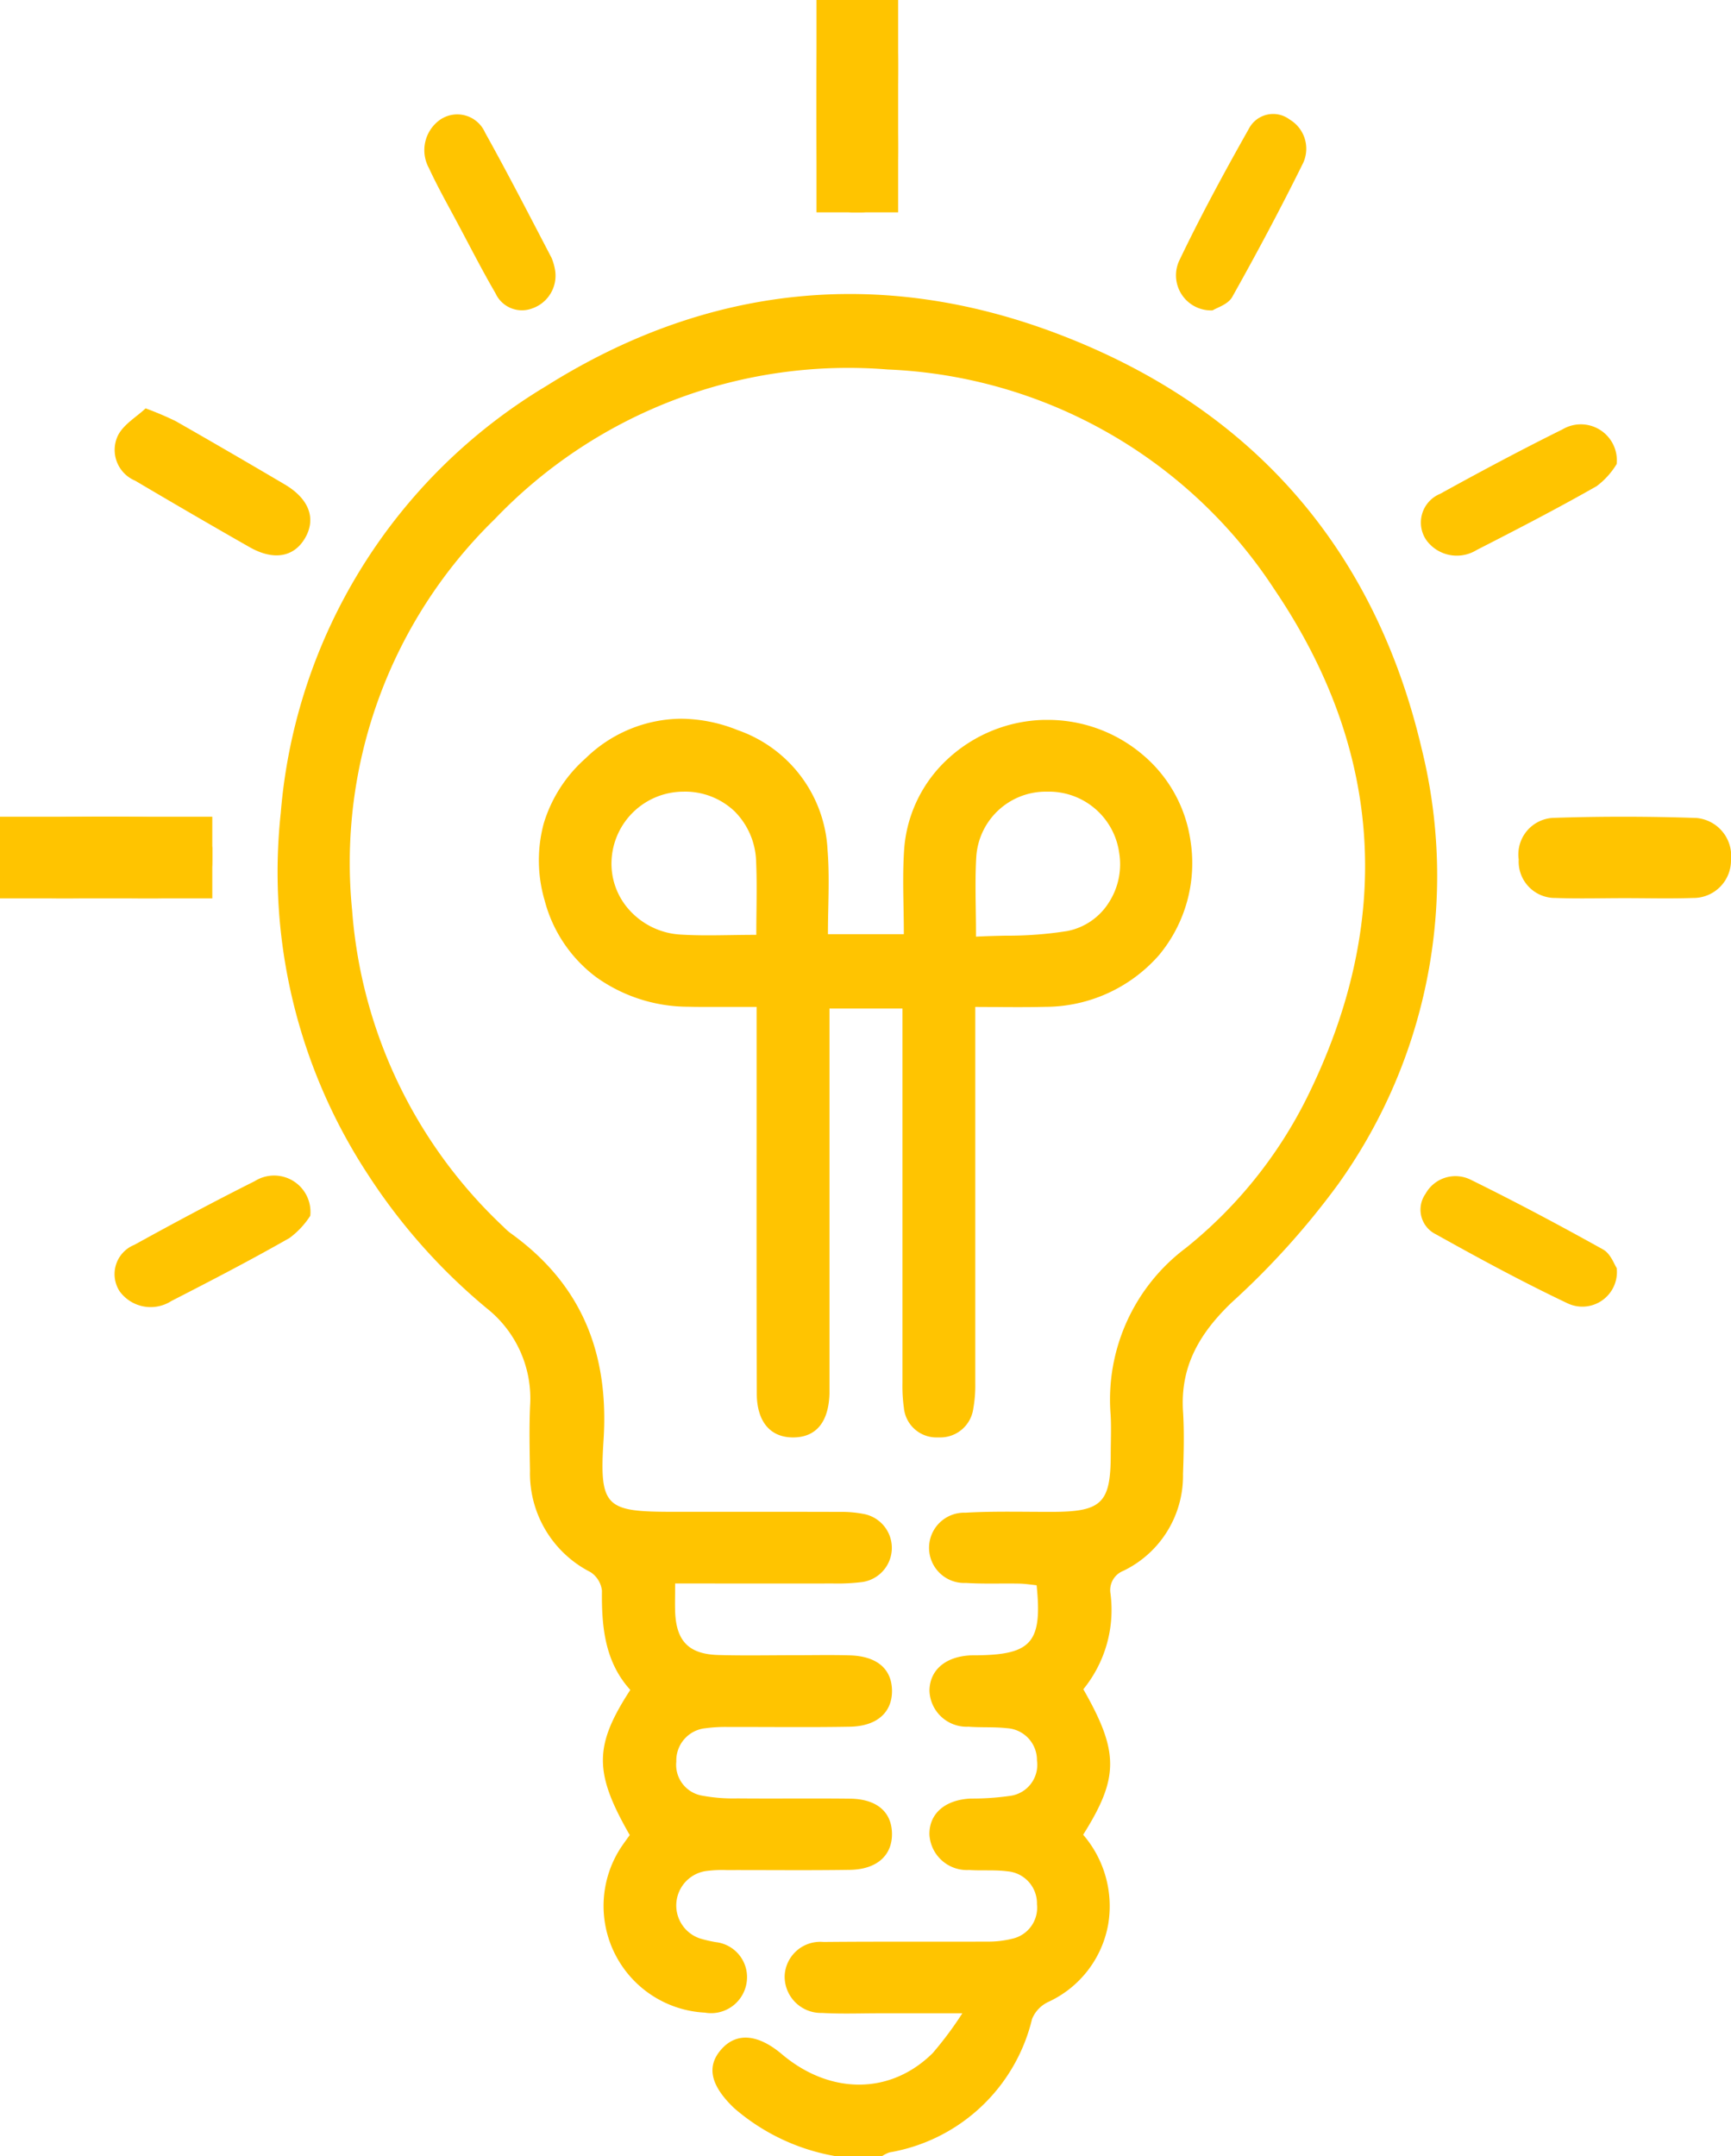 <svg id="Group_25" data-name="Group 25" xmlns="http://www.w3.org/2000/svg" xmlns:xlink="http://www.w3.org/1999/xlink" width="106" height="132" viewBox="0 0 106 132">
  <defs>
    <clipPath id="clip-path">
      <path id="Clip_6" data-name="Clip 6" d="M0,0H5V13H0Z" fill="#ffc400"/>
    </clipPath>
    <clipPath id="clip-path-2">
      <path id="Clip_21" data-name="Clip 21" d="M0,0H13V5H0Z" fill="#ffc400"/>
    </clipPath>
  </defs>
  <path id="Fill_1" data-name="Fill 1" d="M34.159,114a12.774,12.774,0,0,1-6.217-2.953c-1.446-1.388-1.715-2.571-.72-3.641.92-.989,2.214-.866,3.653.349,2.958,2.5,6.659,2.5,9.244-.068a21.9,21.9,0,0,0,1.811-2.432c-1.939,0-3.511,0-5.082,0-1.17,0-2.344.046-3.511-.022a2.227,2.227,0,0,1-2.287-2.292,2.18,2.18,0,0,1,2.373-2.053c3.338-.033,6.676-.006,10.015-.022a6.014,6.014,0,0,0,1.538-.174A1.945,1.945,0,0,0,46.5,98.577a1.972,1.972,0,0,0-1.819-2.015c-.768-.1-1.559-.027-2.336-.08A2.3,2.3,0,0,1,39.914,94.3c-.014-1.276.964-2.118,2.525-2.191a16.481,16.481,0,0,0,2.452-.17A1.915,1.915,0,0,0,46.5,89.776,1.955,1.955,0,0,0,44.64,87.8c-.772-.087-1.559-.031-2.336-.091A2.278,2.278,0,0,1,39.917,85.5c.015-1.233.943-2.055,2.433-2.153.173-.011.347-.006.52-.009,3.3-.047,3.964-.809,3.609-4.289-.34-.033-.707-.093-1.076-.1-1.084-.021-2.171.028-3.25-.041a2.152,2.152,0,1,1-.036-4.3c1.772-.1,3.553-.047,5.33-.051,3.018-.006,3.569-.544,3.57-3.507,0-.813.041-1.628-.007-2.438a11.607,11.607,0,0,1,4.624-10.224,27.47,27.47,0,0,0,7.39-9.172c5.325-10.738,4.715-21.238-1.986-31.137A29.75,29.75,0,0,0,37.359,4.62,29.939,29.939,0,0,0,13.3,13.777,29.363,29.363,0,0,0,4.563,37.735a29.6,29.6,0,0,0,9.288,19.391,3.494,3.494,0,0,0,.384.346c4.4,3.143,6.071,7.39,5.723,12.708-.27,4.138.168,4.374,4.323,4.374,3.382,0,6.763-.005,10.145.006a7.03,7.03,0,0,1,1.545.142,2.113,2.113,0,0,1-.169,4.151,12.439,12.439,0,0,1-1.814.088c-3.155.008-6.31,0-9.644,0,0,.678-.019,1.217,0,1.755.074,1.782.843,2.573,2.646,2.625,1.559.046,3.121.012,4.682.013,1.127,0,2.255-.025,3.382.009,1.631.049,2.535.815,2.568,2.115.034,1.355-.9,2.221-2.576,2.252-2.47.045-4.942.01-7.413.017a9.1,9.1,0,0,0-1.426.076,1.981,1.981,0,0,0-1.792,2.036,1.914,1.914,0,0,0,1.553,2.086,10.47,10.47,0,0,0,2.19.174c2.3.021,4.6-.011,6.893.016,1.625.019,2.535.795,2.57,2.1.036,1.355-.908,2.232-2.574,2.258-2.514.04-5.029.009-7.543.015a7.55,7.55,0,0,0-1.3.062,2.131,2.131,0,0,0-.369,4.114,7.894,7.894,0,0,0,1.01.236,2.155,2.155,0,0,1,1.873,2.487,2.2,2.2,0,0,1-2.553,1.827,6.542,6.542,0,0,1-5.18-10.049c.185-.285.391-.557.578-.822-2.192-3.823-2.2-5.454.034-8.886-1.554-1.713-1.762-3.849-1.736-6.074a1.562,1.562,0,0,0-.706-1.14,6.779,6.779,0,0,1-3.7-6.2c-.023-1.326-.053-2.654.006-3.978A7.039,7.039,0,0,0,12.8,62.089a36.168,36.168,0,0,1-7.257-8.167A33.765,33.765,0,0,1,.192,31.772,33.663,33.663,0,0,1,16.457,5.629C26.292-.551,36.921-1.691,47.8,2.45c11.87,4.517,19.374,13.13,22.253,25.367a32.421,32.421,0,0,1-5.1,26.668,48.246,48.246,0,0,1-6.532,7.255c-1.963,1.884-3.148,3.9-2.978,6.646.08,1.278.045,2.567,0,3.85a6.459,6.459,0,0,1-3.652,5.93,1.271,1.271,0,0,0-.787,1.406,7.7,7.7,0,0,1-1.664,5.845c2.19,3.837,2.189,5.406-.011,8.906A6.7,6.7,0,0,1,50.87,99.76a6.473,6.473,0,0,1-3.693,4.807A1.984,1.984,0,0,0,46.2,105.6a10.86,10.86,0,0,1-8.731,8.171,2.018,2.018,0,0,0-.449.225Z" transform="translate(17 18)" fill="#ffc400"/>
  <path id="Fill_3" data-name="Fill 3" d="M15.563,44c-1.406,0-2.216-.979-2.221-2.686-.016-5.38-.014-10.843-.011-16.127q0-2.833,0-5.667V17.645H13.1q-.566,0-1.12,0h-.006q-.654,0-1.3,0c-.583,0-1.066,0-1.519-.012a9.717,9.717,0,0,1-5.63-1.8A8.556,8.556,0,0,1,.351,11.121,8.694,8.694,0,0,1,.3,6.4,8.657,8.657,0,0,1,2.858,2.427,8.48,8.48,0,0,1,8.706,0a9.455,9.455,0,0,1,3.471.7,8.2,8.2,0,0,1,5.5,7.342c.093,1.165.069,2.364.045,3.524-.011.532-.022,1.081-.022,1.626h4.647c0-.556-.01-1.114-.019-1.653-.021-1.214-.041-2.361.038-3.526a8.326,8.326,0,0,1,2.7-5.575A8.986,8.986,0,0,1,30.945.072l.225,0a8.975,8.975,0,0,1,5.785,2.117A8.442,8.442,0,0,1,39.9,7.46a8.8,8.8,0,0,1-1.925,7.012A9.28,9.28,0,0,1,31,17.639c-.458.012-.947.018-1.54.018-.43,0-.858,0-1.31-.006h-.006c-.46,0-.936-.006-1.422-.006V23.92c0,5.5,0,11.187,0,16.779a8,8,0,0,1-.121,1.535A2.038,2.038,0,0,1,24.547,44c-.051,0-.1,0-.156,0a2,2,0,0,1-2.039-1.8,9.768,9.768,0,0,1-.089-1.541c0-5.686,0-11.449,0-17.022V17.744H17.794V40.42c0,.086,0,.172,0,.258v.005h0c0,.21,0,.426,0,.639-.053,1.72-.8,2.645-2.157,2.677ZM31.132,4.466l-.153,0A4.265,4.265,0,0,0,26.785,8.44c-.064,1.046-.049,2.108-.033,3.233.008.535.015,1.087.015,1.669.616-.033,1.224-.047,1.811-.06A23.216,23.216,0,0,0,32.347,13,3.884,3.884,0,0,0,34.9,11.256a4.321,4.321,0,0,0,.635-3.044A4.342,4.342,0,0,0,31.132,4.466Zm-22.245,0H8.86A4.413,4.413,0,0,0,4.449,8.679a4.224,4.224,0,0,0,1.139,3.086,4.567,4.567,0,0,0,3.089,1.45c.5.031,1.036.046,1.691.046.452,0,.9-.007,1.384-.014.5-.007,1.021-.015,1.561-.015,0-.5.005-.995.011-1.47.011-1.044.022-2.029-.022-3.02A4.521,4.521,0,0,0,11.97,5.658,4.4,4.4,0,0,0,8.89,4.464Z" transform="translate(33 44)" fill="#ffc401"/>
  <g id="Group_7" data-name="Group 7" transform="translate(50)">
    <path id="Clip_6-2" data-name="Clip 6" d="M0,0H5V13H0Z" fill="#ffc400"/>
    <g id="Group_7-2" data-name="Group 7" clip-path="url(#clip-path)">
      <path id="Fill_5" data-name="Fill 5" d="M4.982,6.6c0,1.314.044,2.628-.009,3.94A2.322,2.322,0,0,1,2.514,13,2.3,2.3,0,0,1,.041,10.554c-.054-2.711-.057-5.424,0-8.135A2.33,2.33,0,0,1,2.568,0a2.342,2.342,0,0,1,2.4,2.4c.064,1.4.014,2.8.016,4.194" transform="translate(0 0)" fill="#ffc400"/>
    </g>
  </g>
  <path id="Fill_8" data-name="Fill 8" d="M2.268,12A2.146,2.146,0,0,1,.2,8.982c1.32-2.76,2.777-5.446,4.276-8.1a1.675,1.675,0,0,1,2.5-.563A2.078,2.078,0,0,1,7.8,2.976c-1.373,2.778-2.83,5.509-4.34,8.2-.262.468-.939.656-1.2.824" transform="translate(72 7)" fill="#ffc400"/>
  <path id="Fill_10" data-name="Fill 10" d="M1.916,0a19.529,19.529,0,0,1,1.85.786Q7.119,2.7,10.441,4.66c1.505.89,1.938,2.113,1.223,3.31-.683,1.143-1.919,1.359-3.382.526C5.935,7.16,3.6,5.8,1.274,4.427A2.042,2.042,0,0,1,.2,1.709C.527,1,1.359.53,1.916,0" transform="translate(7 25)" fill="#ffc400"/>
  <path id="Fill_12" data-name="Fill 12" d="M8,9.6a2.12,2.12,0,0,1-1.416,2.284,1.779,1.779,0,0,1-2.243-.933c-.8-1.371-1.528-2.8-2.278-4.205C1.452,5.6.81,4.465.261,3.281A2.28,2.28,0,0,1,.933.342,1.856,1.856,0,0,1,3.7,1.11C5.107,3.636,6.433,6.216,7.775,8.786A3.383,3.383,0,0,1,8,9.6" transform="translate(26 7)" fill="#ffc400"/>
  <path id="Fill_14" data-name="Fill 14" d="M12,2.406a4.8,4.8,0,0,1-1.221,1.353C8.371,5.131,5.9,6.407,3.421,7.674A2.307,2.307,0,0,1,.352,7.079a1.9,1.9,0,0,1,.836-2.846C3.653,2.872,6.144,1.544,8.676.289A2.206,2.206,0,0,1,12,2.406" transform="translate(87 26)" fill="#ffc400"/>
  <path id="Fill_16" data-name="Fill 16" d="M12,2.431a5.167,5.167,0,0,1-1.263,1.354C8.366,5.138,5.932,6.4,3.495,7.648a2.347,2.347,0,0,1-3.173-.6,1.933,1.933,0,0,1,.909-2.84C3.661,2.868,6.112,1.556,8.6.31A2.226,2.226,0,0,1,12,2.431" transform="translate(7 72)" fill="#ffc400"/>
  <path id="Fill_18" data-name="Fill 18" d="M12,5.626A2.118,2.118,0,0,1,8.96,7.775C6.224,6.475,3.565,5.035.933,3.566A1.679,1.679,0,0,1,.294,1.085,2.093,2.093,0,0,1,3.036.212c2.754,1.353,5.458,2.793,8.127,4.28.473.263.683.915.836,1.134" transform="translate(87 72)" fill="#ffc400"/>
  <g id="Group_22" data-name="Group 22" transform="translate(0 50)">
    <path id="Clip_21-2" data-name="Clip 21" d="M0,0H13V5H0Z" fill="#ffc400"/>
    <g id="Group_22-2" data-name="Group 22" clip-path="url(#clip-path-2)">
      <path id="Fill_20" data-name="Fill 20" d="M6.442,4.983c-1.4,0-2.8.045-4.2-.014A2.308,2.308,0,0,1,0,2.544,2.316,2.316,0,0,1,2.082.074c2.964-.1,5.934-.1,8.9.01a2.229,2.229,0,0,1,2.014,2.634,2.2,2.2,0,0,1-2.228,2.254c-1.44.055-2.882.012-4.324.011" transform="translate(0)" fill="#ffc400"/>
    </g>
  </g>
  <path id="Fill_23" data-name="Fill 23" d="M6.47,4.985c-1.4,0-2.8.041-4.2-.011A2.227,2.227,0,0,1,0,2.619,2.241,2.241,0,0,1,2.108.071q4.383-.145,8.772.006A2.333,2.333,0,0,1,13,2.648a2.3,2.3,0,0,1-2.329,2.326c-1.4.049-2.8.011-4.2.011" transform="translate(93 50)" fill="#ffc400"/>
</svg>
